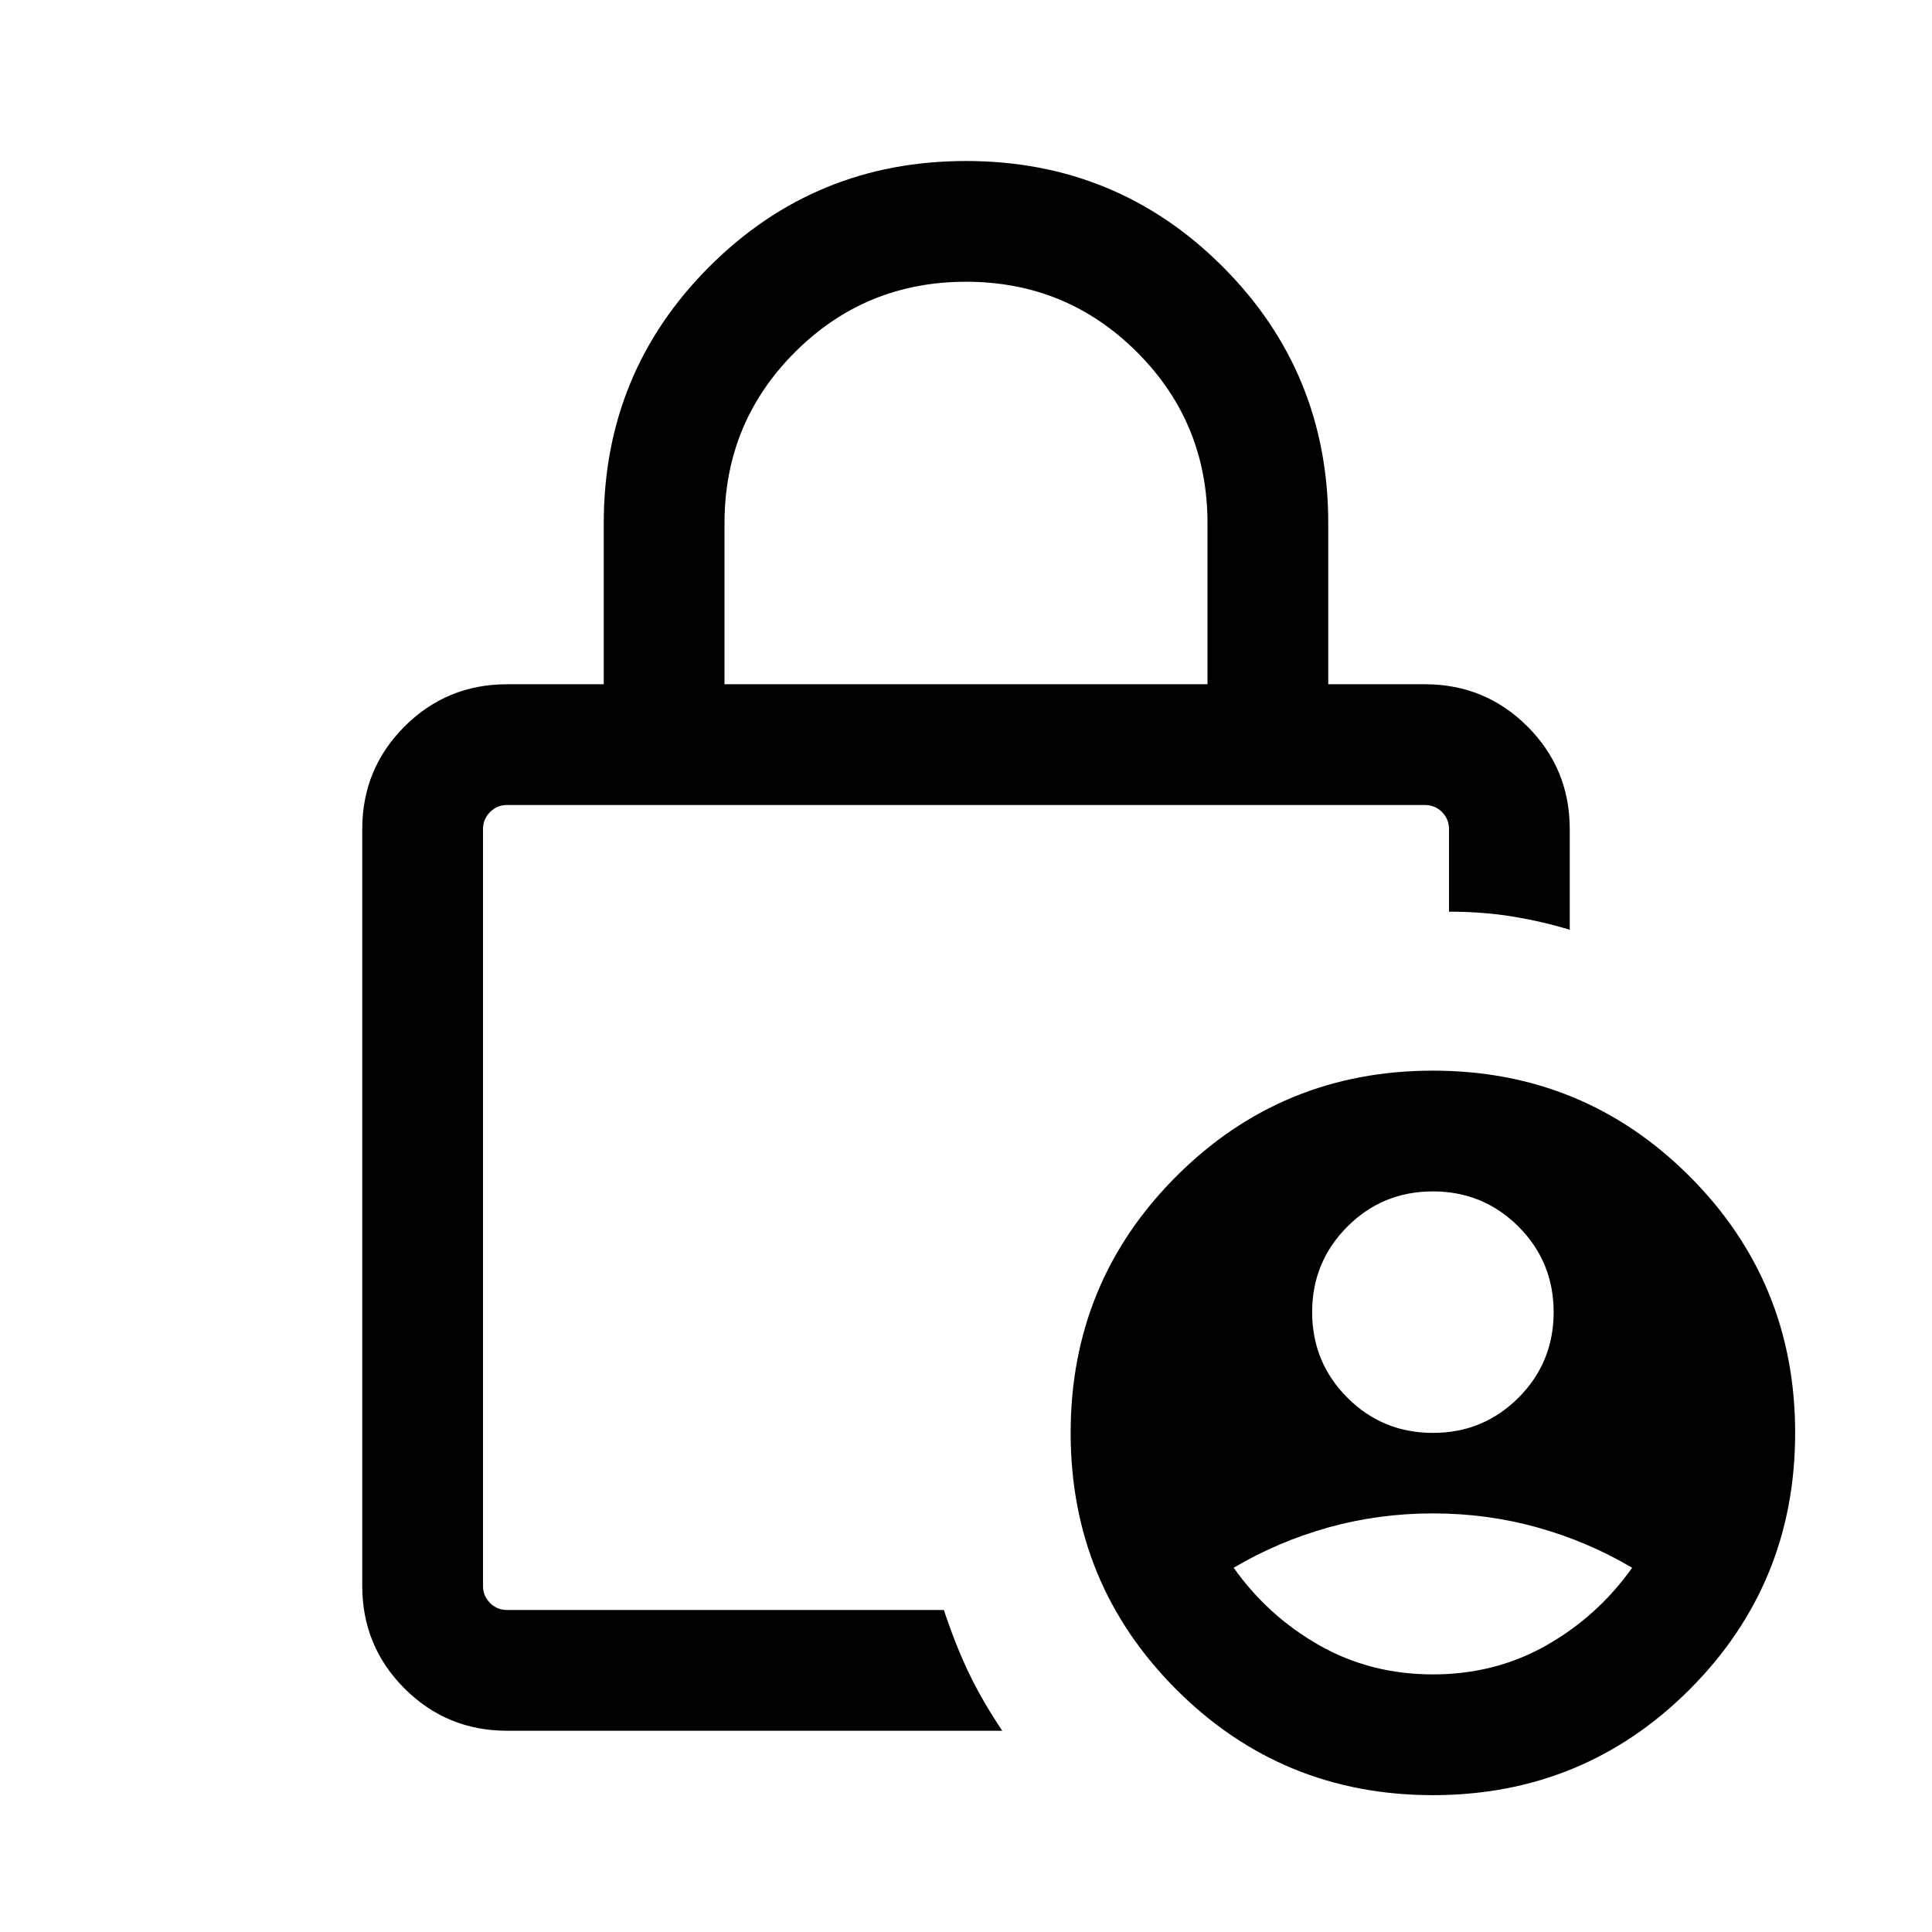 <svg xmlns="http://www.w3.org/2000/svg" viewBox="0 0 24 24"><path d="M17.8 17.8q.625 0 1.063-.437.437-.438.437-1.063t-.437-1.063q-.438-.437-1.063-.437t-1.062.437q-.438.438-.438 1.063t.438 1.063q.437.437 1.062.437Zm0 3q.775 0 1.412-.362.638-.363 1.063-.963-.55-.325-1.175-.5t-1.3-.175q-.675 0-1.3.175t-1.175.5q.425.6 1.063.963.637.362 1.412.362ZM9 8.5h6v-2q0-1.25-.875-2.125T12 3.5q-1.25 0-2.125.875T9 6.5Zm3.45 13H6.3q-.75 0-1.275-.525Q4.5 20.45 4.5 19.7v-9.4q0-.75.525-1.275Q5.55 8.5 6.3 8.5h1.2v-2q0-1.875 1.312-3.188Q10.125 2 12 2q1.875 0 3.188 1.312Q16.5 4.625 16.5 6.5v2h1.2q.75 0 1.275.525.525.525.525 1.275v1.25q-.325-.1-.7-.163-.375-.062-.8-.062V10.3q0-.125-.087-.213Q17.825 10 17.7 10H6.3q-.125 0-.212.087Q6 10.175 6 10.3v9.4q0 .125.088.213.087.087.212.087h5.425q.15.45.313.788.162.337.412.712Zm5.35.8q-1.875 0-3.187-1.312Q13.3 19.675 13.3 17.8q0-1.875 1.313-3.188Q15.925 13.3 17.8 13.3q1.875 0 3.188 1.312Q22.3 15.925 22.3 17.8q0 1.875-1.312 3.188Q19.675 22.3 17.8 22.3ZM6 12.875V20 10v2.875Z"/></svg>
